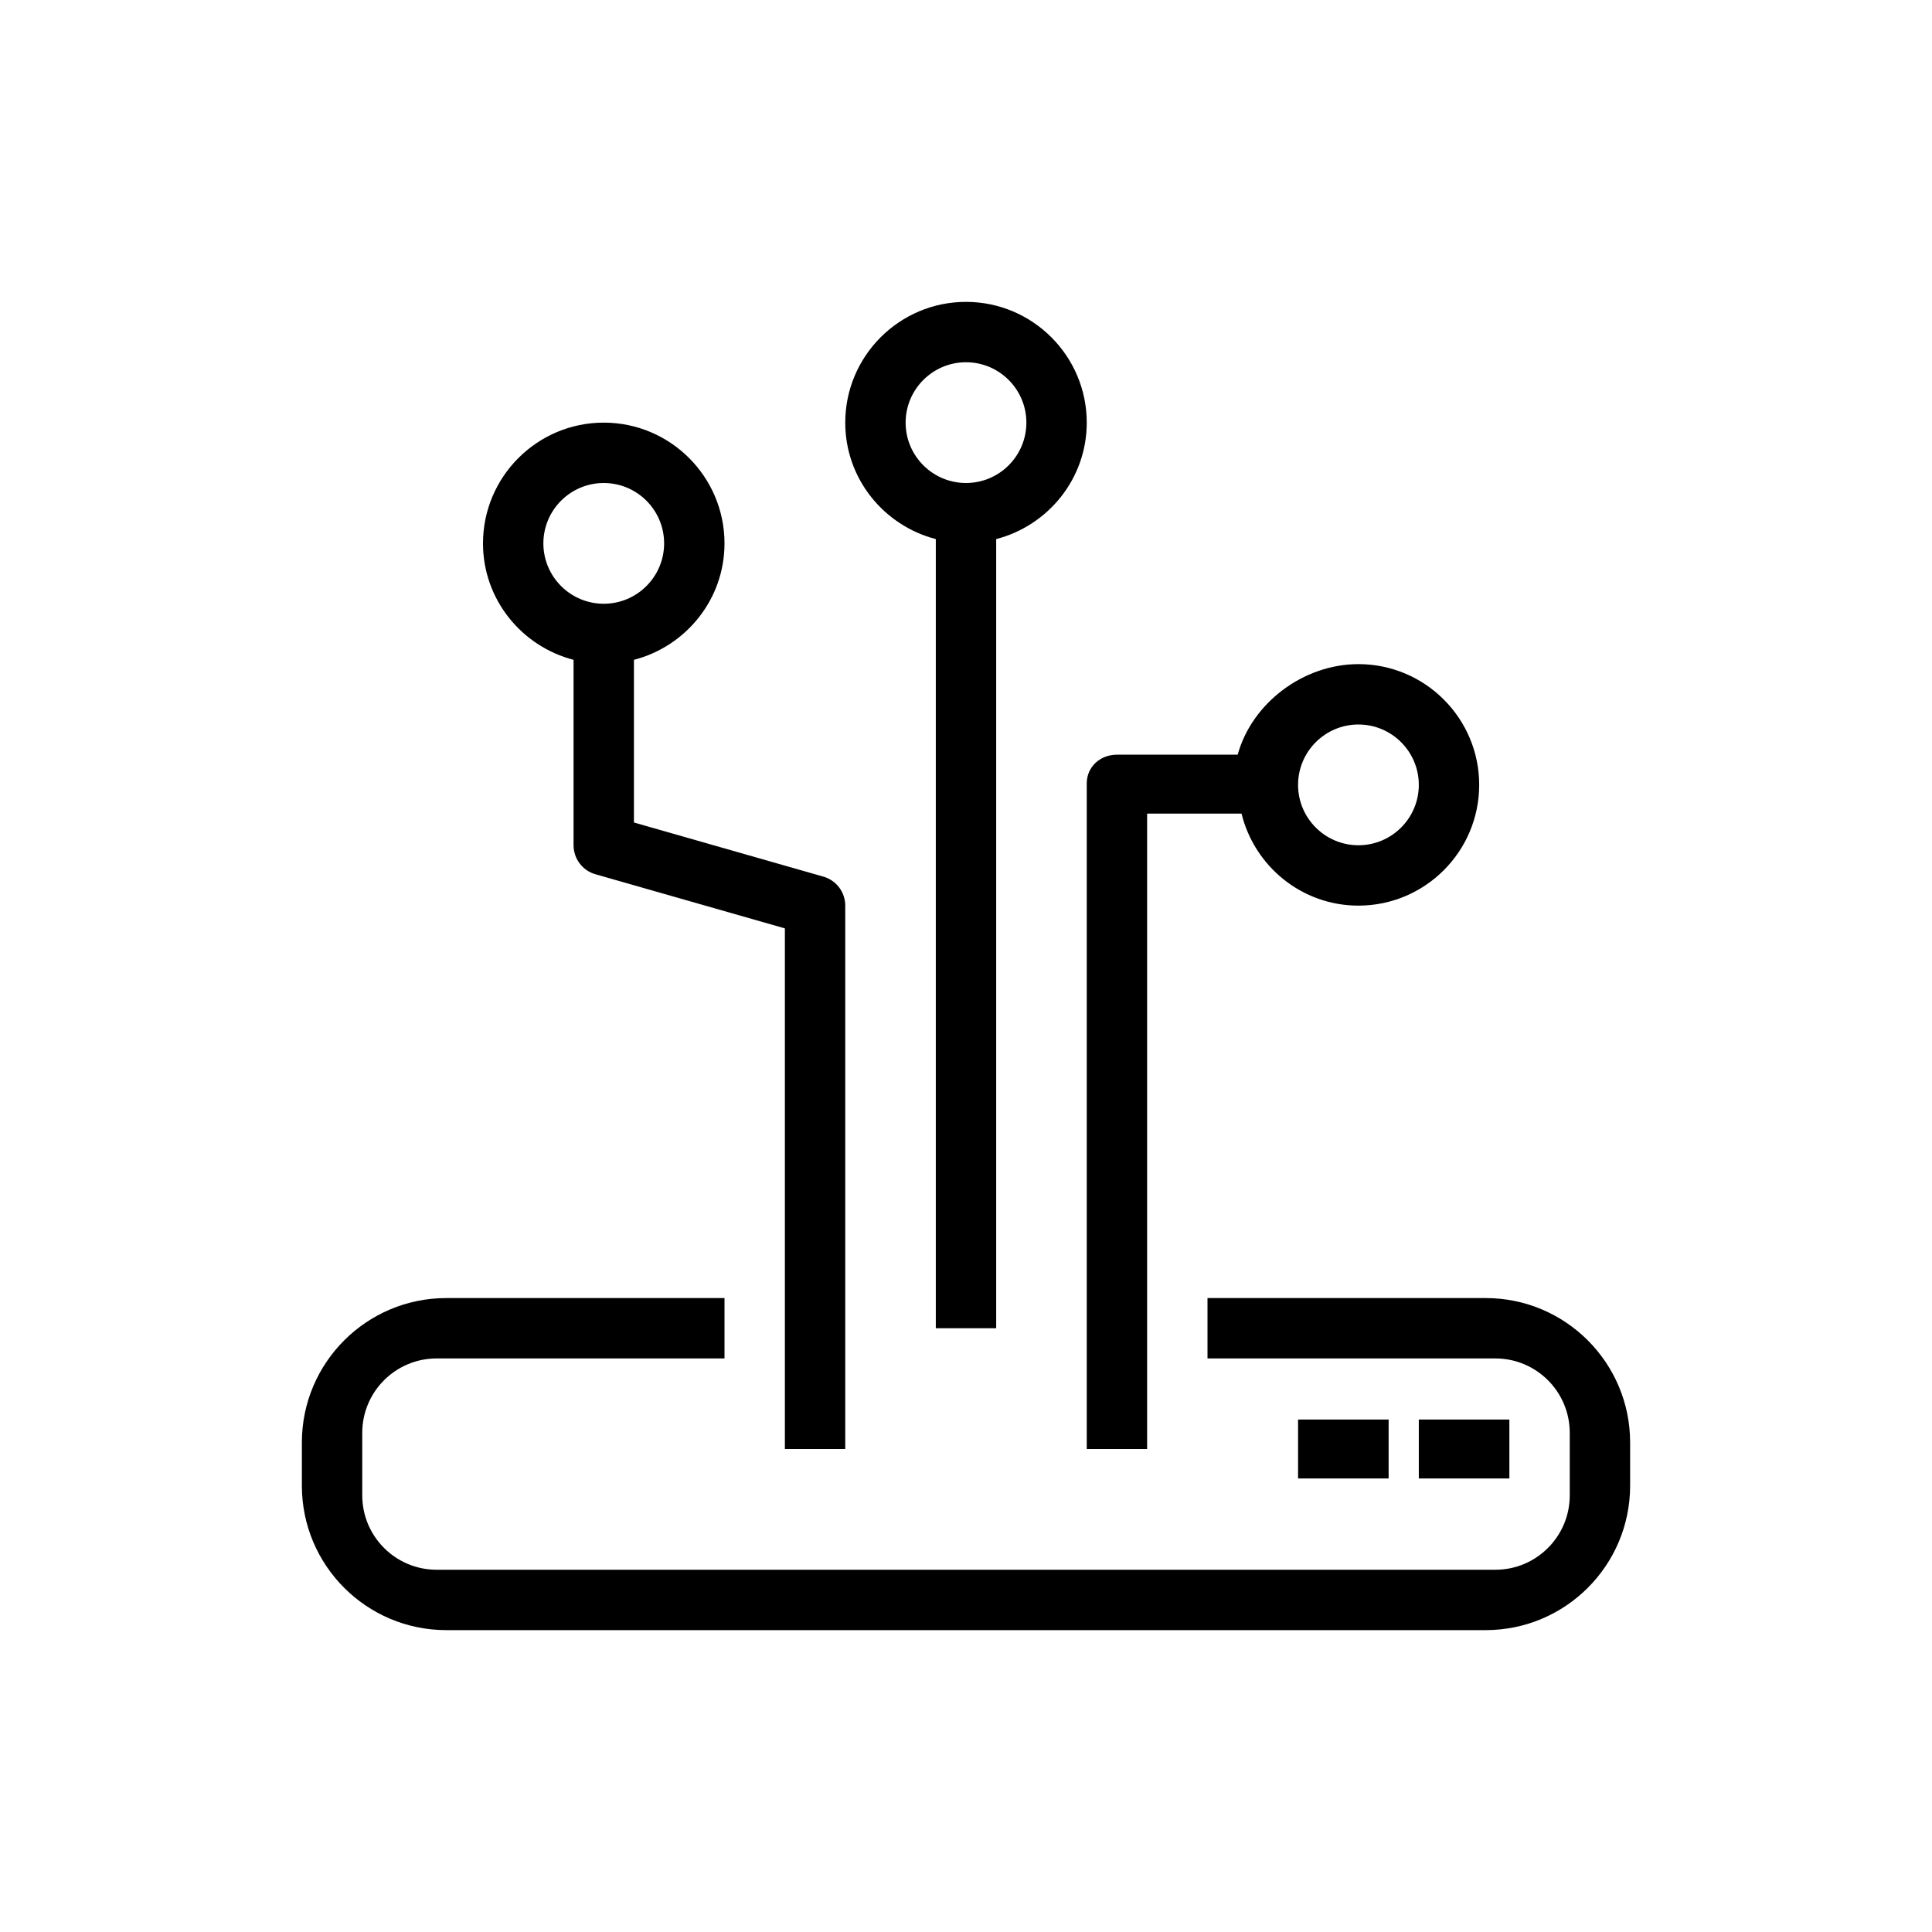 <?xml version="1.0" encoding="UTF-8"?>
<svg xmlns="http://www.w3.org/2000/svg" xmlns:xlink="http://www.w3.org/1999/xlink" width="64px" height="64px" viewBox="0 0 64 64" version="1.1">
  <title>Icon-Architecture/48/Arch_AWS-Omni_48</title>
  <defs/>
  <g id="Icon-Architecture/48/Arch_AWS-Omni_48" stroke="none" stroke-width="1" fill="none" fill-rule="evenodd">
    <g id="Icon-Service/48/AWS-Omni_48" transform="translate(8, 8)" fill="#000000">
      <path d="M12,12 C13.103,12 14,11.103 14,10 C14,8.897 13.103,8 12,8 C10.897,8 10,8.897 10,10 C10,11.103 10.897,12 12,12 L12,12 Z M20,22 L20,40 L18,40 L18,22.754 L11.726,20.961 C11.296,20.839 11,20.446 11,20 L11,13.858 C9.279,13.411 8,11.858 8,10 C8,7.794 9.794,6 12,6 C14.206,6 16,7.794 16,10 C16,11.858 14.721,13.411 13,13.858 L13,19.246 L19.274,21.039 C19.704,21.161 20,21.554 20,22 L20,22 Z M26,6 C26,4.897 25.103,4 24,4 C22.897,4 22,4.897 22,6 C22,7.103 22.897,8 24,8 C25.103,8 26,7.103 26,6 L26,6 Z M25,9.858 L25,36 L23,36 L23,9.858 C21.279,9.411 20,7.858 20,6 C20,3.794 21.794,2 24,2 C26.206,2 28,3.794 28,6 C28,7.858 26.721,9.411 25,9.858 L25,9.858 Z M39,18 C39,16.897 38.103,16 37,16 C35.897,16 35,16.897 35,18 C35,19.103 35.897,20 37,20 C38.103,20 39,19.103 39,18 L39,18 Z M41,18 C41,20.206 39.206,22 37,22 C35.124,22 33.557,20.697 33.127,18.952 L30,18.952 L30,40 L28,40 L28,17.952 C28,17.4 28.447,17 29,17 L33,17 C33.464,15.305 35.159,14 37,14 C39.206,14 41,15.794 41,18 L41,18 Z M35,40.977 L38,40.977 L38,39.023 L35,39.023 L35,40.977 Z M39,40.977 L42,40.977 L42,39.023 L39,39.023 L39,40.977 Z M41.215,46 L6.785,46 C4.143,46 2,43.857 2,41.215 L2,39.785 C2,37.143 4.143,35 6.785,35 L16,35 L16,37 L6.465,37 C5.104,37 4,38.104 4,39.465 L4,41.535 C4,42.896 5.104,44 6.465,44 L41.535,44 C42.896,44 44,42.896 44,41.535 L44,39.465 C44,38.104 42.896,37 41.535,37 L32,37 L32,35 L41.215,35 C43.857,35 46,37.143 46,39.785 L46,41.215 C46,43.857 43.857,46 41.215,46 L41.215,46 Z" id="Fill-1"/>
    </g>
  </g>
</svg>
